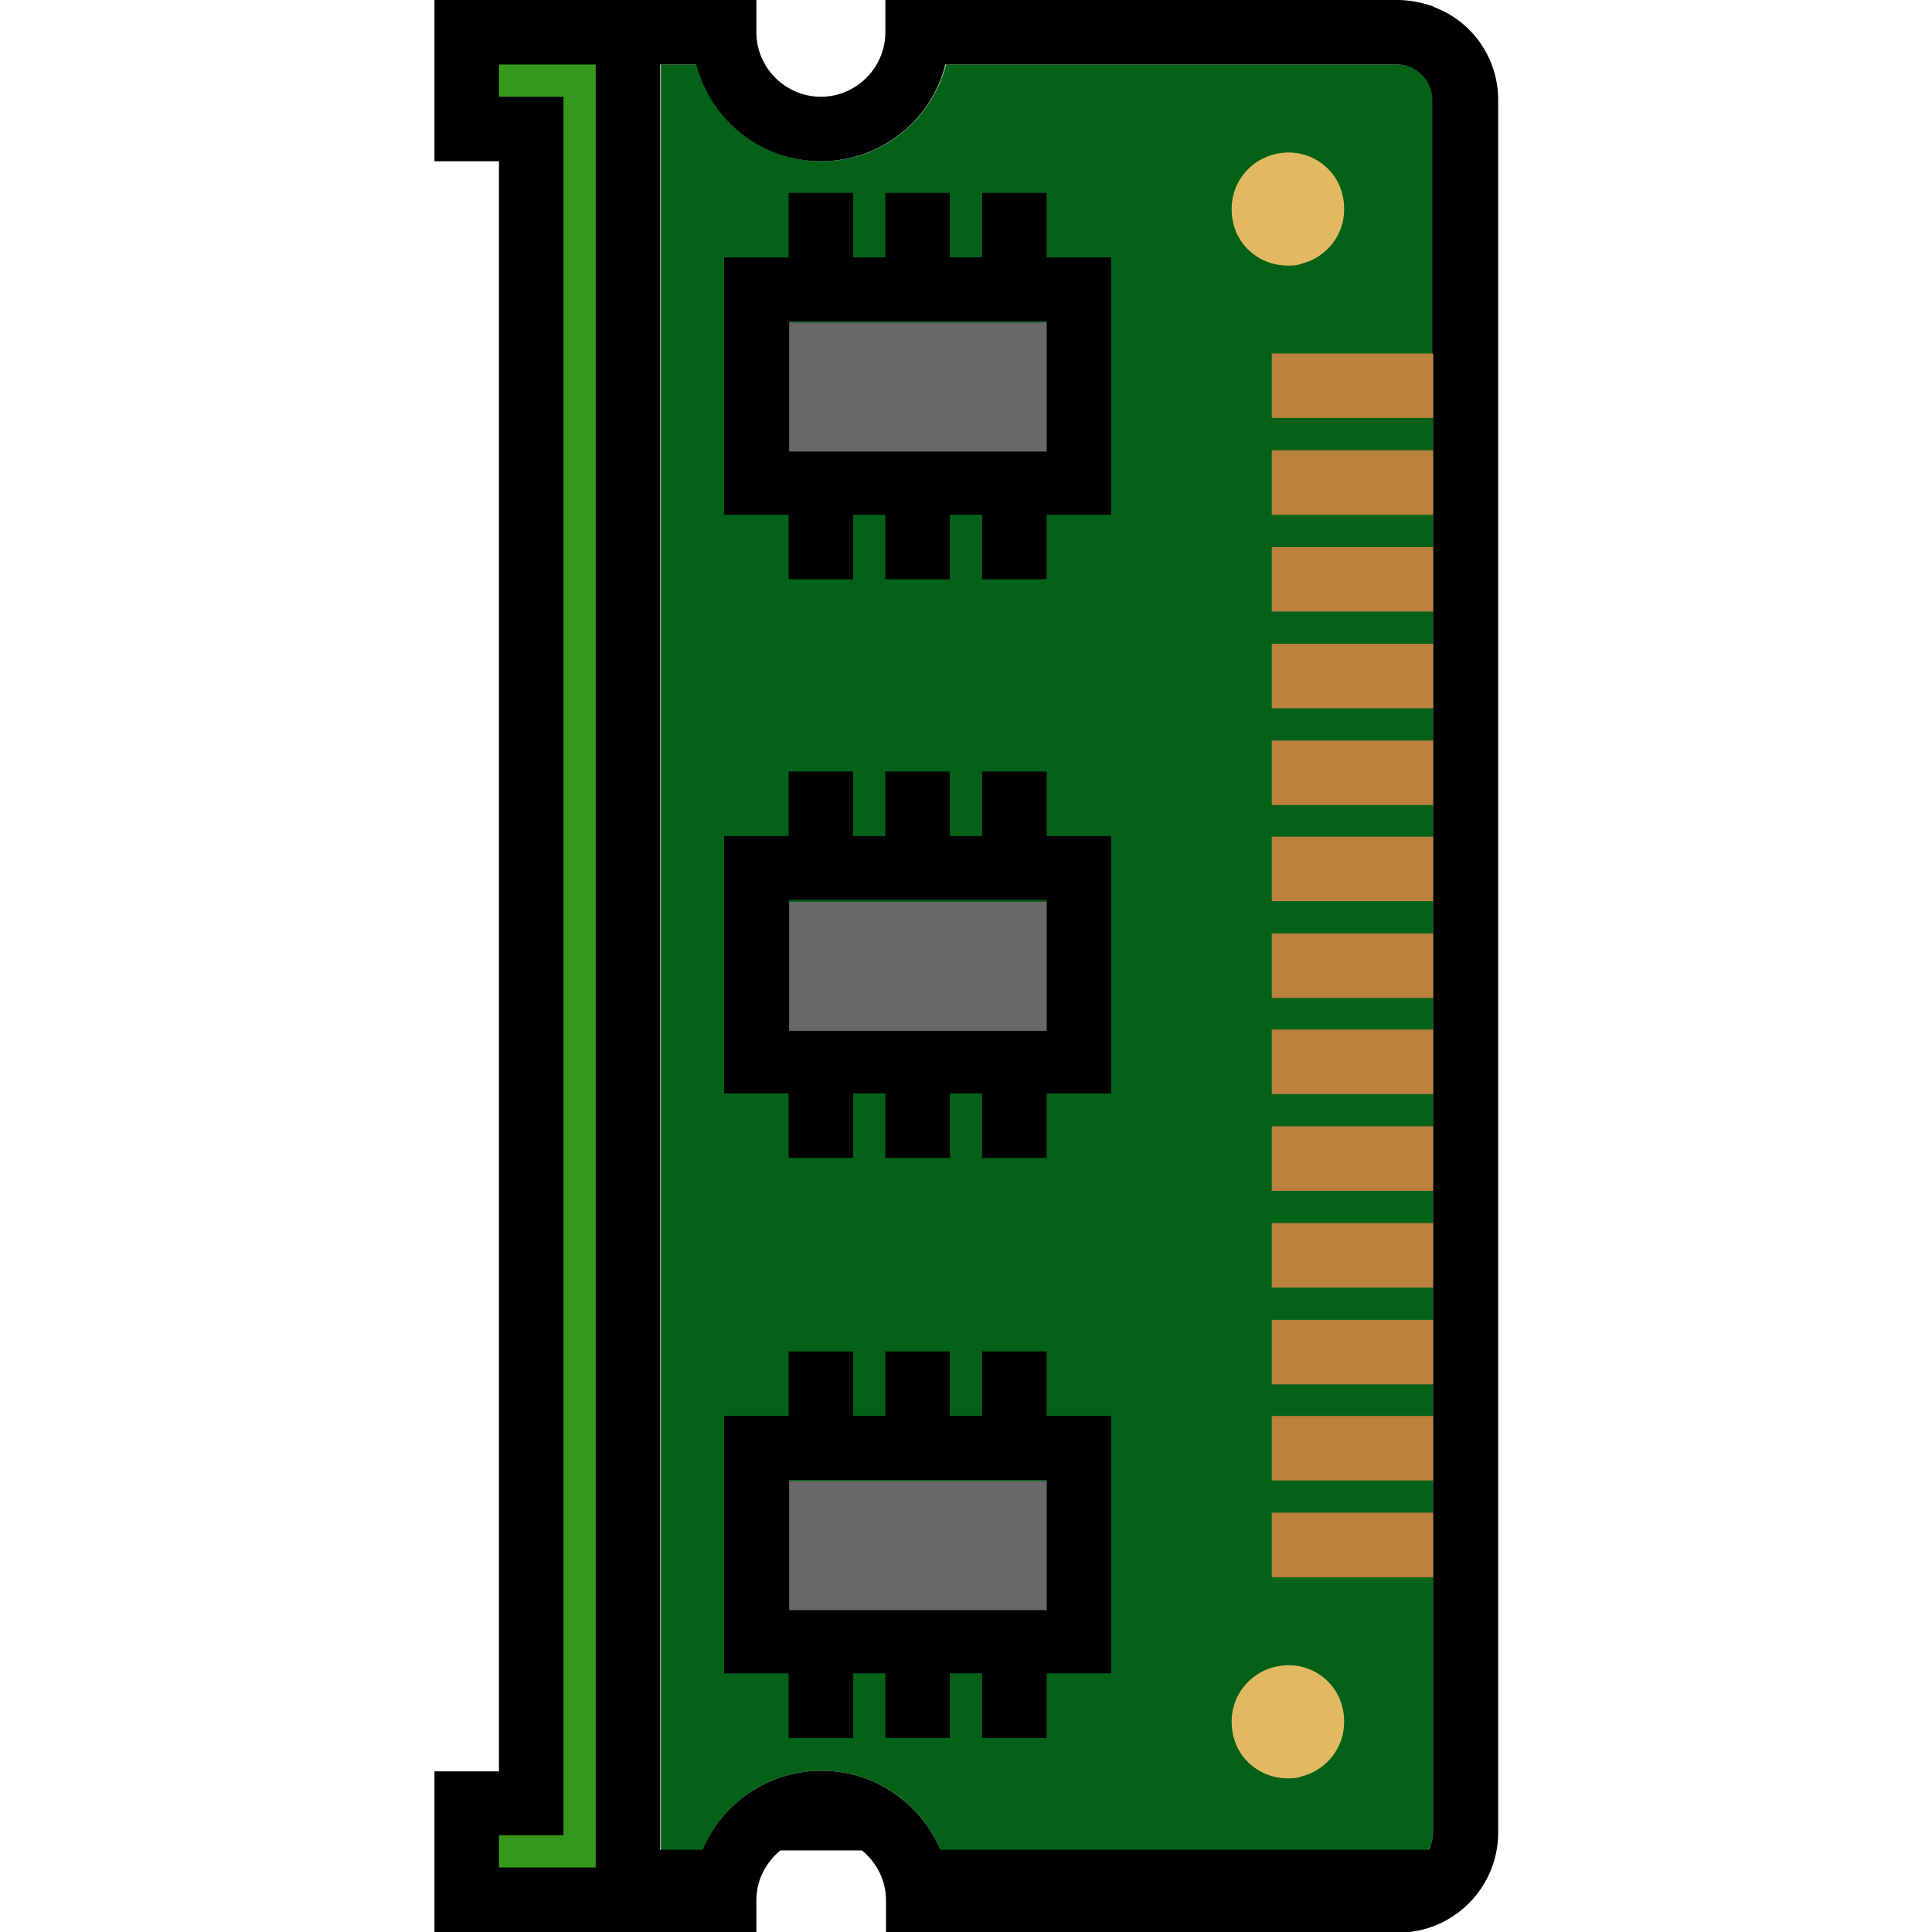 <?xml version="1.0" encoding="UTF-8"?>
<svg id="a" data-name="Capa 1" xmlns="http://www.w3.org/2000/svg" viewBox="0 0 30.55 30.55">
  <defs>
    <style>
      .b {
        fill: #37991b;
      }

      .c {
        fill: #e2b963;
      }

      .d {
        fill: #036118;
      }

      .e {
        fill: #bc813c;
      }

      .f {
        fill: #686868;
      }
    </style>
  </defs>
  <path class="d" d="m22.66,1.58c0-.31-.25-.56-.56-.56h-7.14c-.23.88-1.02,1.53-1.97,1.53s-1.75-.65-1.97-1.53h-.57v28.51h.57c.23-.88,1.02-1.53,1.97-1.53s1.75.65,1.97,1.53h7.14c.31,0,.56-.25.56-.56"/>
  <path d="m22.66.1C22.48.04,22.29,0,22.1,0h-8.1v.51c0,.56-.46,1.02-1.02,1.02s-1.02-.46-1.02-1.02V0h-5.09v2.55h1.02v25.46h-1.02v2.55h5.09v-.51c0-.32.15-.6.38-.79h1.29c.23.19.38.47.38.79v.51h8.1c.87,0,1.58-.71,1.58-1.58V1.58c0-.67-.42-1.25-1.02-1.47Zm0,5.5v23.37c0,.1-.03.2-.07.28h-7.72c-.31-.73-1.03-1.25-1.88-1.25s-1.57.52-1.88,1.25h-.67V1.02h.57c.23.88,1.02,1.53,1.97,1.53s1.75-.65,1.97-1.53h7.14c.31,0,.56.25.56.56v4.02Z"/>
  <path class="c" d="m20.15,2.44c-.32.08-.57.33-.65.65-.07.31.01.63.23.85.17.17.4.26.63.26.07,0,.15,0,.22-.03.32-.08.57-.33.65-.65.07-.31-.01-.63-.23-.85-.22-.22-.54-.31-.85-.23Zm-.65,24.57c-.07.31.01.63.23.85.17.17.4.26.63.26.07,0,.15,0,.22-.03.32-.08.57-.33.65-.65.07-.31-.01-.63-.23-.85-.22-.22-.54-.31-.85-.23-.32.08-.57.33-.65.65Z"/>
  <polygon class="b" points="9.42 1.02 9.42 29.53 7.89 29.53 7.89 29.02 8.91 29.02 8.91 1.53 7.89 1.53 7.89 1.02 9.42 1.02"/>
  <g>
    <path d="m16.55,4.07v-1.02h-1.02v1.02h-.51v-1.02h-1.02v1.02h-.51v-1.02h-1.02v1.02h-1.02v4.07h1.02v1.02h1.02v-1.02h.51v1.02h1.02v-1.02h.51v1.02h1.02v-1.02h1.02v-4.07h-1.02Zm0,3.05h-4.07v-2.04h4.07v2.04Zm0,15.27v-1.02h-1.02v1.02h-.51v-1.02h-1.02v1.02h-.51v-1.02h-1.02v1.02h-1.02v4.07h1.02v1.02h1.02v-1.02h.51v1.02h1.02v-1.02h.51v1.02h1.02v-1.02h1.02v-4.07h-1.02Zm0,3.05h-4.07v-2.04h4.07v2.04Zm0-12.22v-1.02h-1.02v1.02h-.51v-1.02h-1.02v1.02h-.51v-1.02h-1.02v1.02h-1.02v4.07h1.02v1.02h1.02v-1.02h.51v1.02h1.02v-1.02h.51v1.02h1.02v-1.02h1.02v-4.07h-1.02Zm0,3.05h-4.07v-2.04h4.07v2.04Z"/>
    <path class="f" d="m16.55,23.42v2.04h-4.07v-2.04h4.07Zm-4.07-9.16v2.04h4.07v-2.04h-4.07Zm0-9.16v2.04h4.07v-2.04h-4.07Z"/>
  </g>
  <path class="e" d="m20.11,20.87h2.55v1.02h-2.55v-1.02Zm0-.51h2.55v-1.02h-2.55v1.02Zm0,3.05h2.55v-1.02h-2.55v1.02Zm0-4.58h2.55v-1.02h-2.55v1.02Zm0,6.11h2.55v-1.02h-2.55v1.02Zm0-15.27h2.55v-1.02h-2.55v1.02Zm0-1.53h2.55v-1.02h-2.55v1.02Zm0,9.16h2.55v-1.02h-2.55v1.02Zm0-10.69h2.55v-1.02h-2.55v1.02Zm0,7.64h2.55v-1.02h-2.55v1.02Zm0,1.53h2.55v-1.02h-2.55v1.02Zm0-3.05h2.55v-1.02h-2.55v1.02Zm0-1.53h2.55v-1.02h-2.55v1.02Z"/>
</svg>